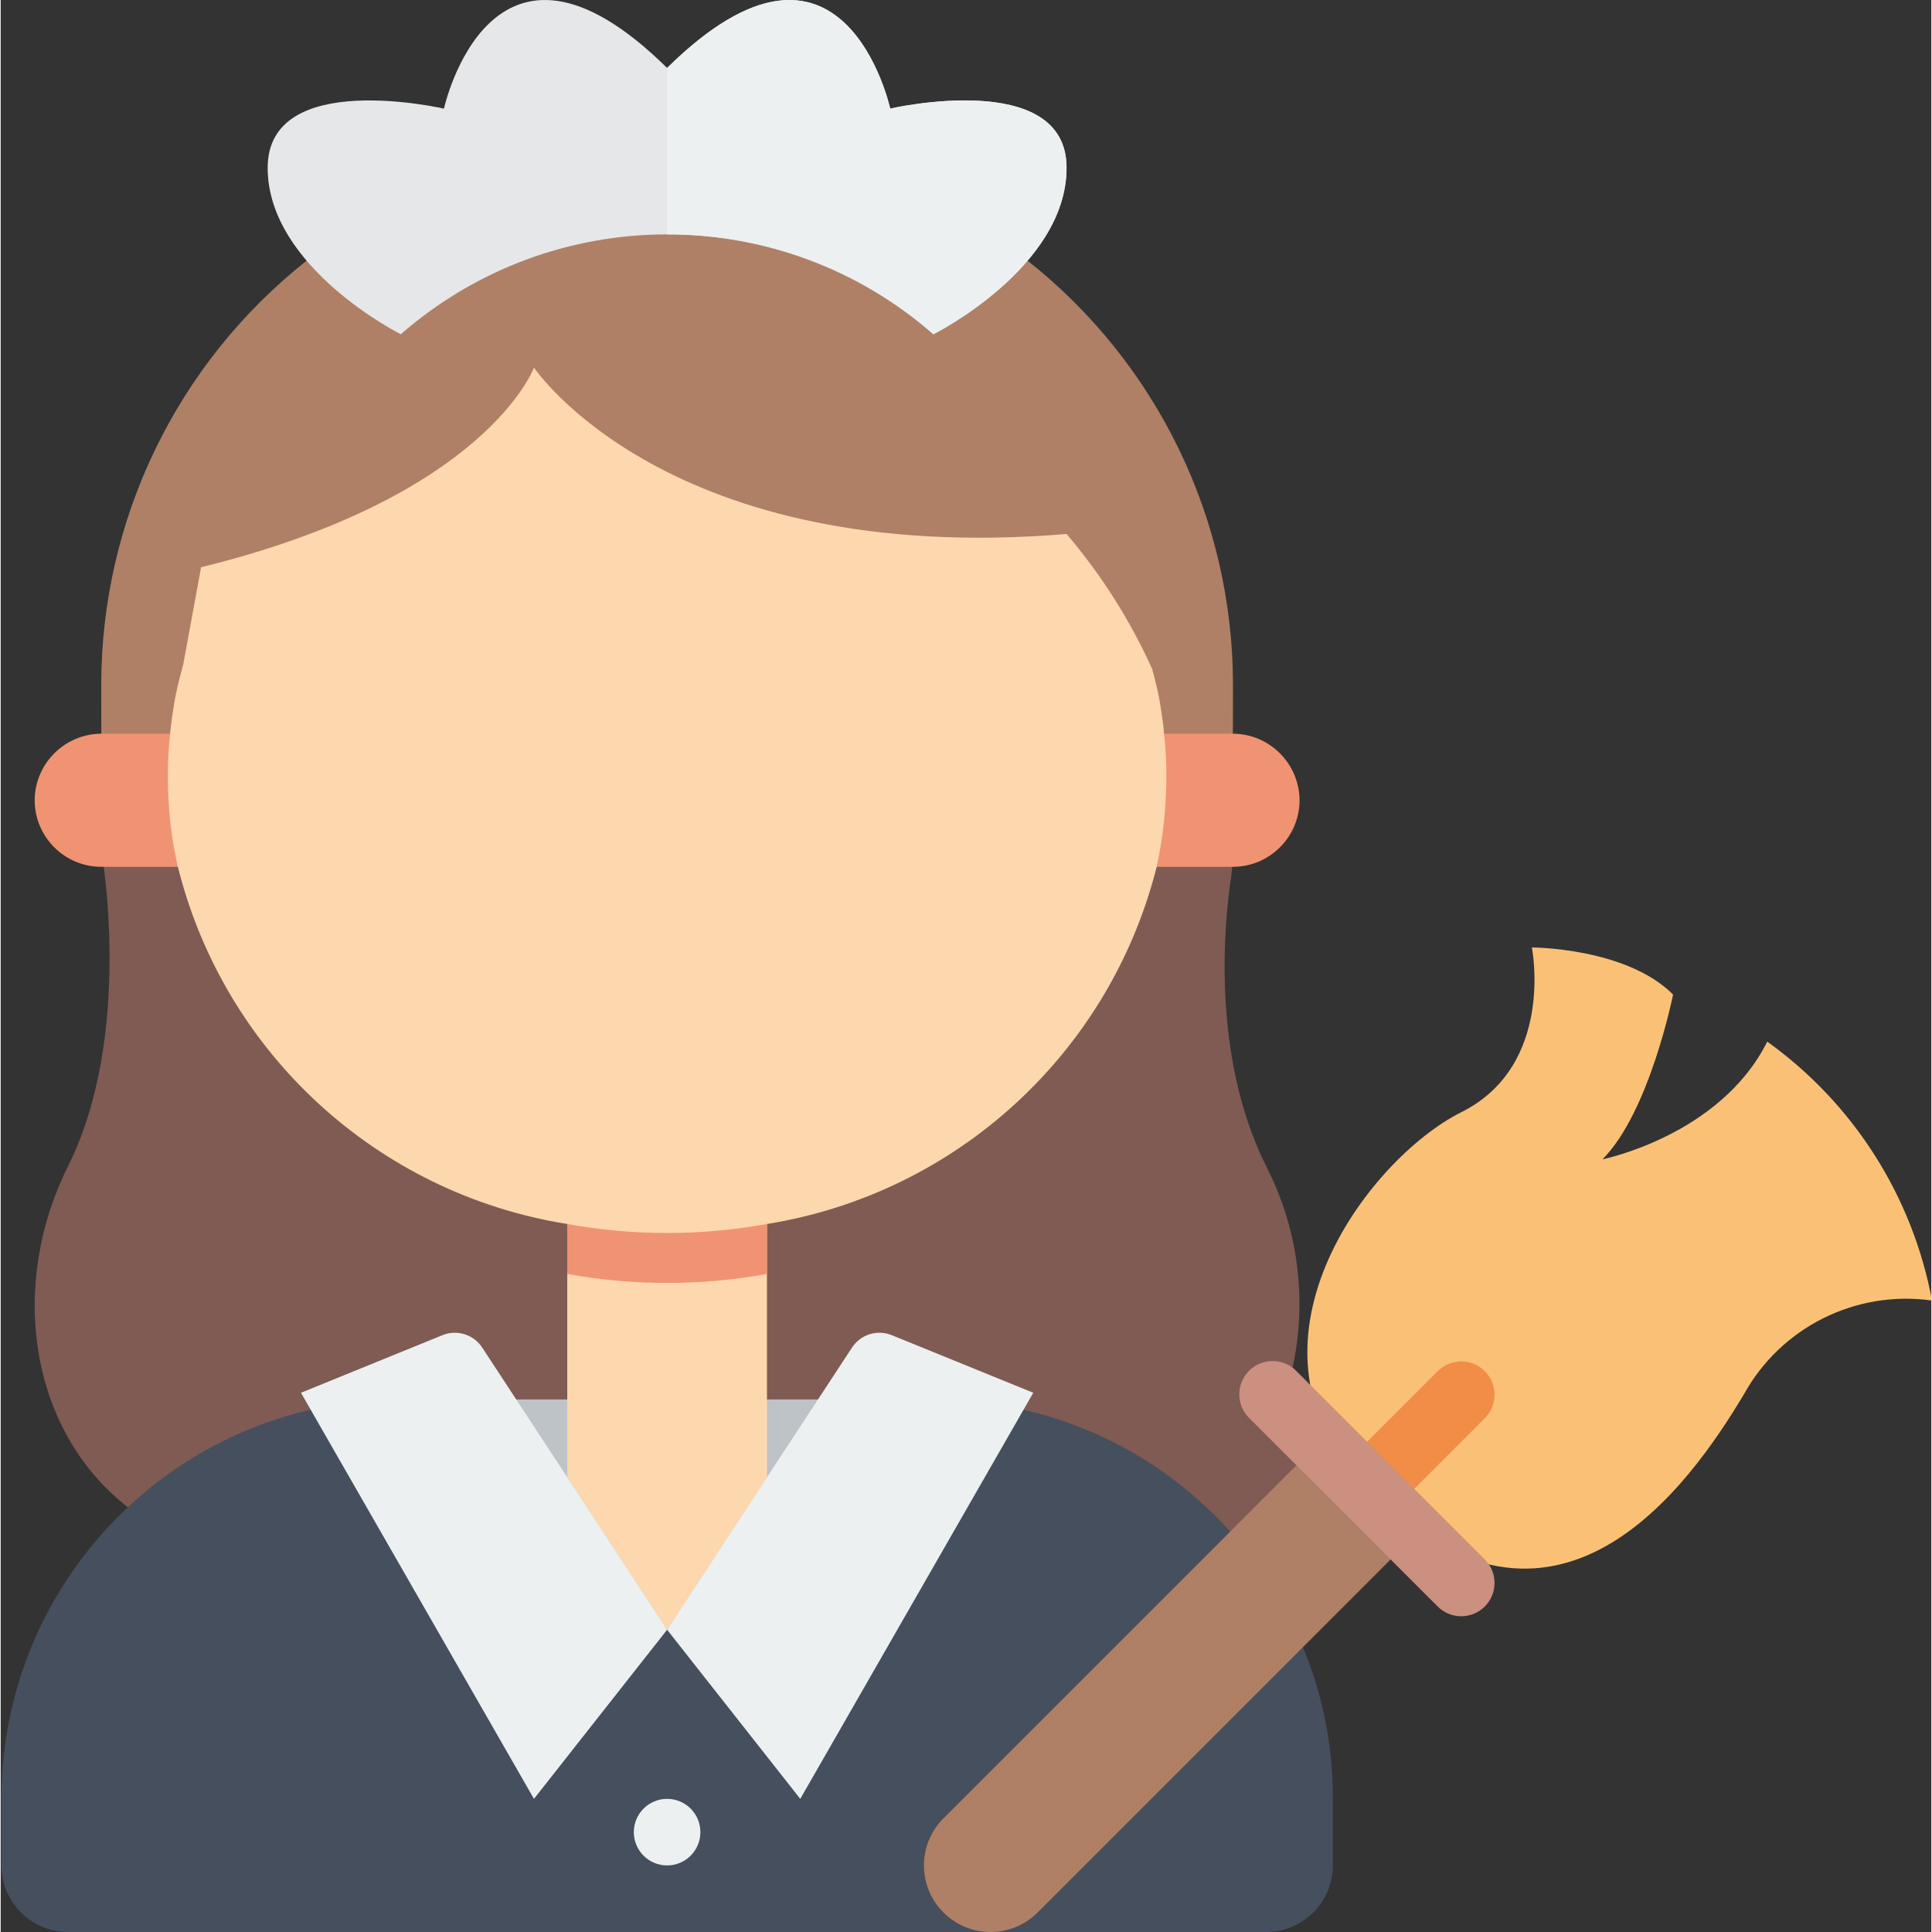 <svg height="512pt" viewBox="0 0 512 512.367" width="512pt" xmlns="http://www.w3.org/2000/svg"><rect x="0" y="0" width="512" height="512.367" fill="#333333" stroke="none"/><path d="m339.867 372.363c7.328-20.699 5.793-43.5-4.234-63.031-14.918-29.836-10.945-65.852-9.359-76.445.355-1.941.531-7.418.531-7.418h-300.137s8.824 48.555-8.828 83.863c-15.715 31.426-10.418 69.914 15.887 90.395l325.434 19.785zm0 0" fill="#7f5b53"/><path d="m326.715 198.988c.09-1.5.09-16.242.09-17.656-.094-43.75-20.152-85.062-54.465-112.199l-95.605-17.652-95.602 17.652c-34.316 27.137-54.371 68.449-54.465 112.199 0 1.414 0 16.156.086 17.656zm0 0" fill="#af8066"/><path d="m308.531 194.574h18.273c9.723.07 17.586 7.934 17.656 17.656-.031 9.738-7.918 17.625-17.656 17.652h-300.137c-9.742-.027-17.629-7.914-17.656-17.652.07-9.723 7.934-17.586 17.656-17.656zm0 0" fill="#f09372"/><path d="m136.746 371.125h79.977l54.555 2.738c18.168 4.156 34.898 13.086 48.465 25.863 2.207 2.031 4.238 4.148 6.355 6.445l19.246 30.633c5.305 12.754 8.004 26.438 7.941 40.254v17.652c-.027 9.738-7.914 17.629-17.652 17.656h-317.793c-9.738-.027-17.629-7.918-17.656-17.656v-17.652c.004-49.289 33.996-92.062 82.008-103.195zm0 0" fill="#464f5d"/><path d="m126.473 371.125 50.262 61.086 48.551-61.086zm0 0" fill="#bdc3c7"/><path d="m203.219 324.605v67.176l-26.484 40.43-26.48-40.43v-67.176zm0 0" fill="#fdd7ad"/><path d="m203.219 324.605v13.242c-17.512 3.176-35.453 3.176-52.965 0v-13.242zm0 0" fill="#f09372"/><path d="m247.355 88.645s35.312-17.656 35.312-44.141c0-26.48-46.754-15.691-46.754-15.691s-12.426-56.891-59.18-10.789c-46.754-46.102-59.176 10.789-59.176 10.789s-46.754-10.789-46.754 15.691c0 26.484 35.309 44.141 35.309 44.141 40.461-35.312 100.781-35.312 141.242 0zm0 0" fill="#e6e7e8"/><g fill="#ecf0f1"><path d="m176.734 432.211-35.309 44.848-61.793-107.699 37.516-15.27c3.879-1.586 8.336-.172 10.594 3.352l22.512 34.34zm0 0"/><path d="m273.84 369.359-61.793 107.699-35.312-44.848 26.484-40.43 22.508-34.34c2.262-3.523 6.719-4.938 10.594-3.352zm0 0"/><path d="m185.562 485.883c0 4.875-3.953 8.828-8.828 8.828s-8.828-3.953-8.828-8.828 3.953-8.824 8.828-8.824 8.828 3.949 8.828 8.824zm0 0"/></g><path d="m362.375 394.84c-37.453-37.453 0-87.395 24.969-99.875 24.969-12.477 18.727-43.695 18.727-43.695s24.965 0 37.449 12.484c0 0-6.242 31.211-18.727 43.695 0 0 31.211-6.242 43.699-31.207 22.871 16.398 38.523 40.996 43.691 68.66-20.215-2.855-40.09 7.082-49.938 24.969-14.359 23.941-49.934 74.902-99.871 24.969zm0 0" fill="#fac176"/><path d="m362.375 403.668c-3.57 0-6.789-2.152-8.156-5.449s-.609-7.094 1.914-9.617l24.973-24.973c3.449-3.445 9.035-3.445 12.484 0 3.445 3.449 3.445 9.035 0 12.484l-24.973 24.969c-1.656 1.66-3.902 2.59-6.242 2.586zm0 0" fill="#f18d46"/><path d="m349.891 382.355 24.969 24.965-99.871 99.875c-6.895 6.895-18.074 6.895-24.969 0-6.895-6.895-6.895-18.074 0-24.969zm0 0" fill="#af8066"/><path d="m387.34 428.633c-2.344.004-4.59-.926-6.242-2.586l-49.934-49.934c-2.285-2.219-3.199-5.496-2.391-8.578.809-3.082 3.215-5.488 6.297-6.297 3.082-.809 6.359.105 8.578 2.391l49.934 49.938c2.523 2.523 3.277 6.32 1.91 9.617-1.367 3.301-4.582 5.449-8.152 5.449zm0 0" fill="#cb9080"/><path d="m282.668 44.504c0 26.484-35.312 44.141-35.312 44.141-19.484-17.211-44.625-26.637-70.621-26.484v-44.137c46.789-46.082 59.145 10.77 59.145 10.77s46.789-10.77 46.789 15.711zm0 0" fill="#ecf0f1"/><path d="m309.148 205.961c-.012 4.188-.246 8.371-.707 12.535-.441 3.797-1.059 7.594-1.852 11.301-12.422 49.418-53.066 86.695-103.371 94.809-17.512 3.176-35.453 3.176-52.965 0-50.457-8.055-91.18-45.547-103.371-95.164-.797-3.617-1.414-7.238-1.855-10.945-.457-4.164-.695-8.348-.707-12.535-.02-3.805.188-7.605.617-11.387.266-3.18.797-6.355 1.324-9.535.621-3.09 1.414-6.09 2.207-9.09v-.09l4.68-25.422c75.918-18.715 88.277-52.969 88.277-52.969s35.309 52.969 141.242 44.141c9.199 10.793 16.836 22.828 22.684 35.75.707 2.562 1.324 5.121 1.855 7.68.531 3.18 1.059 6.355 1.324 9.535.43 3.781.637 7.582.617 11.387zm0 0" fill="#fdd7ad"/></svg>